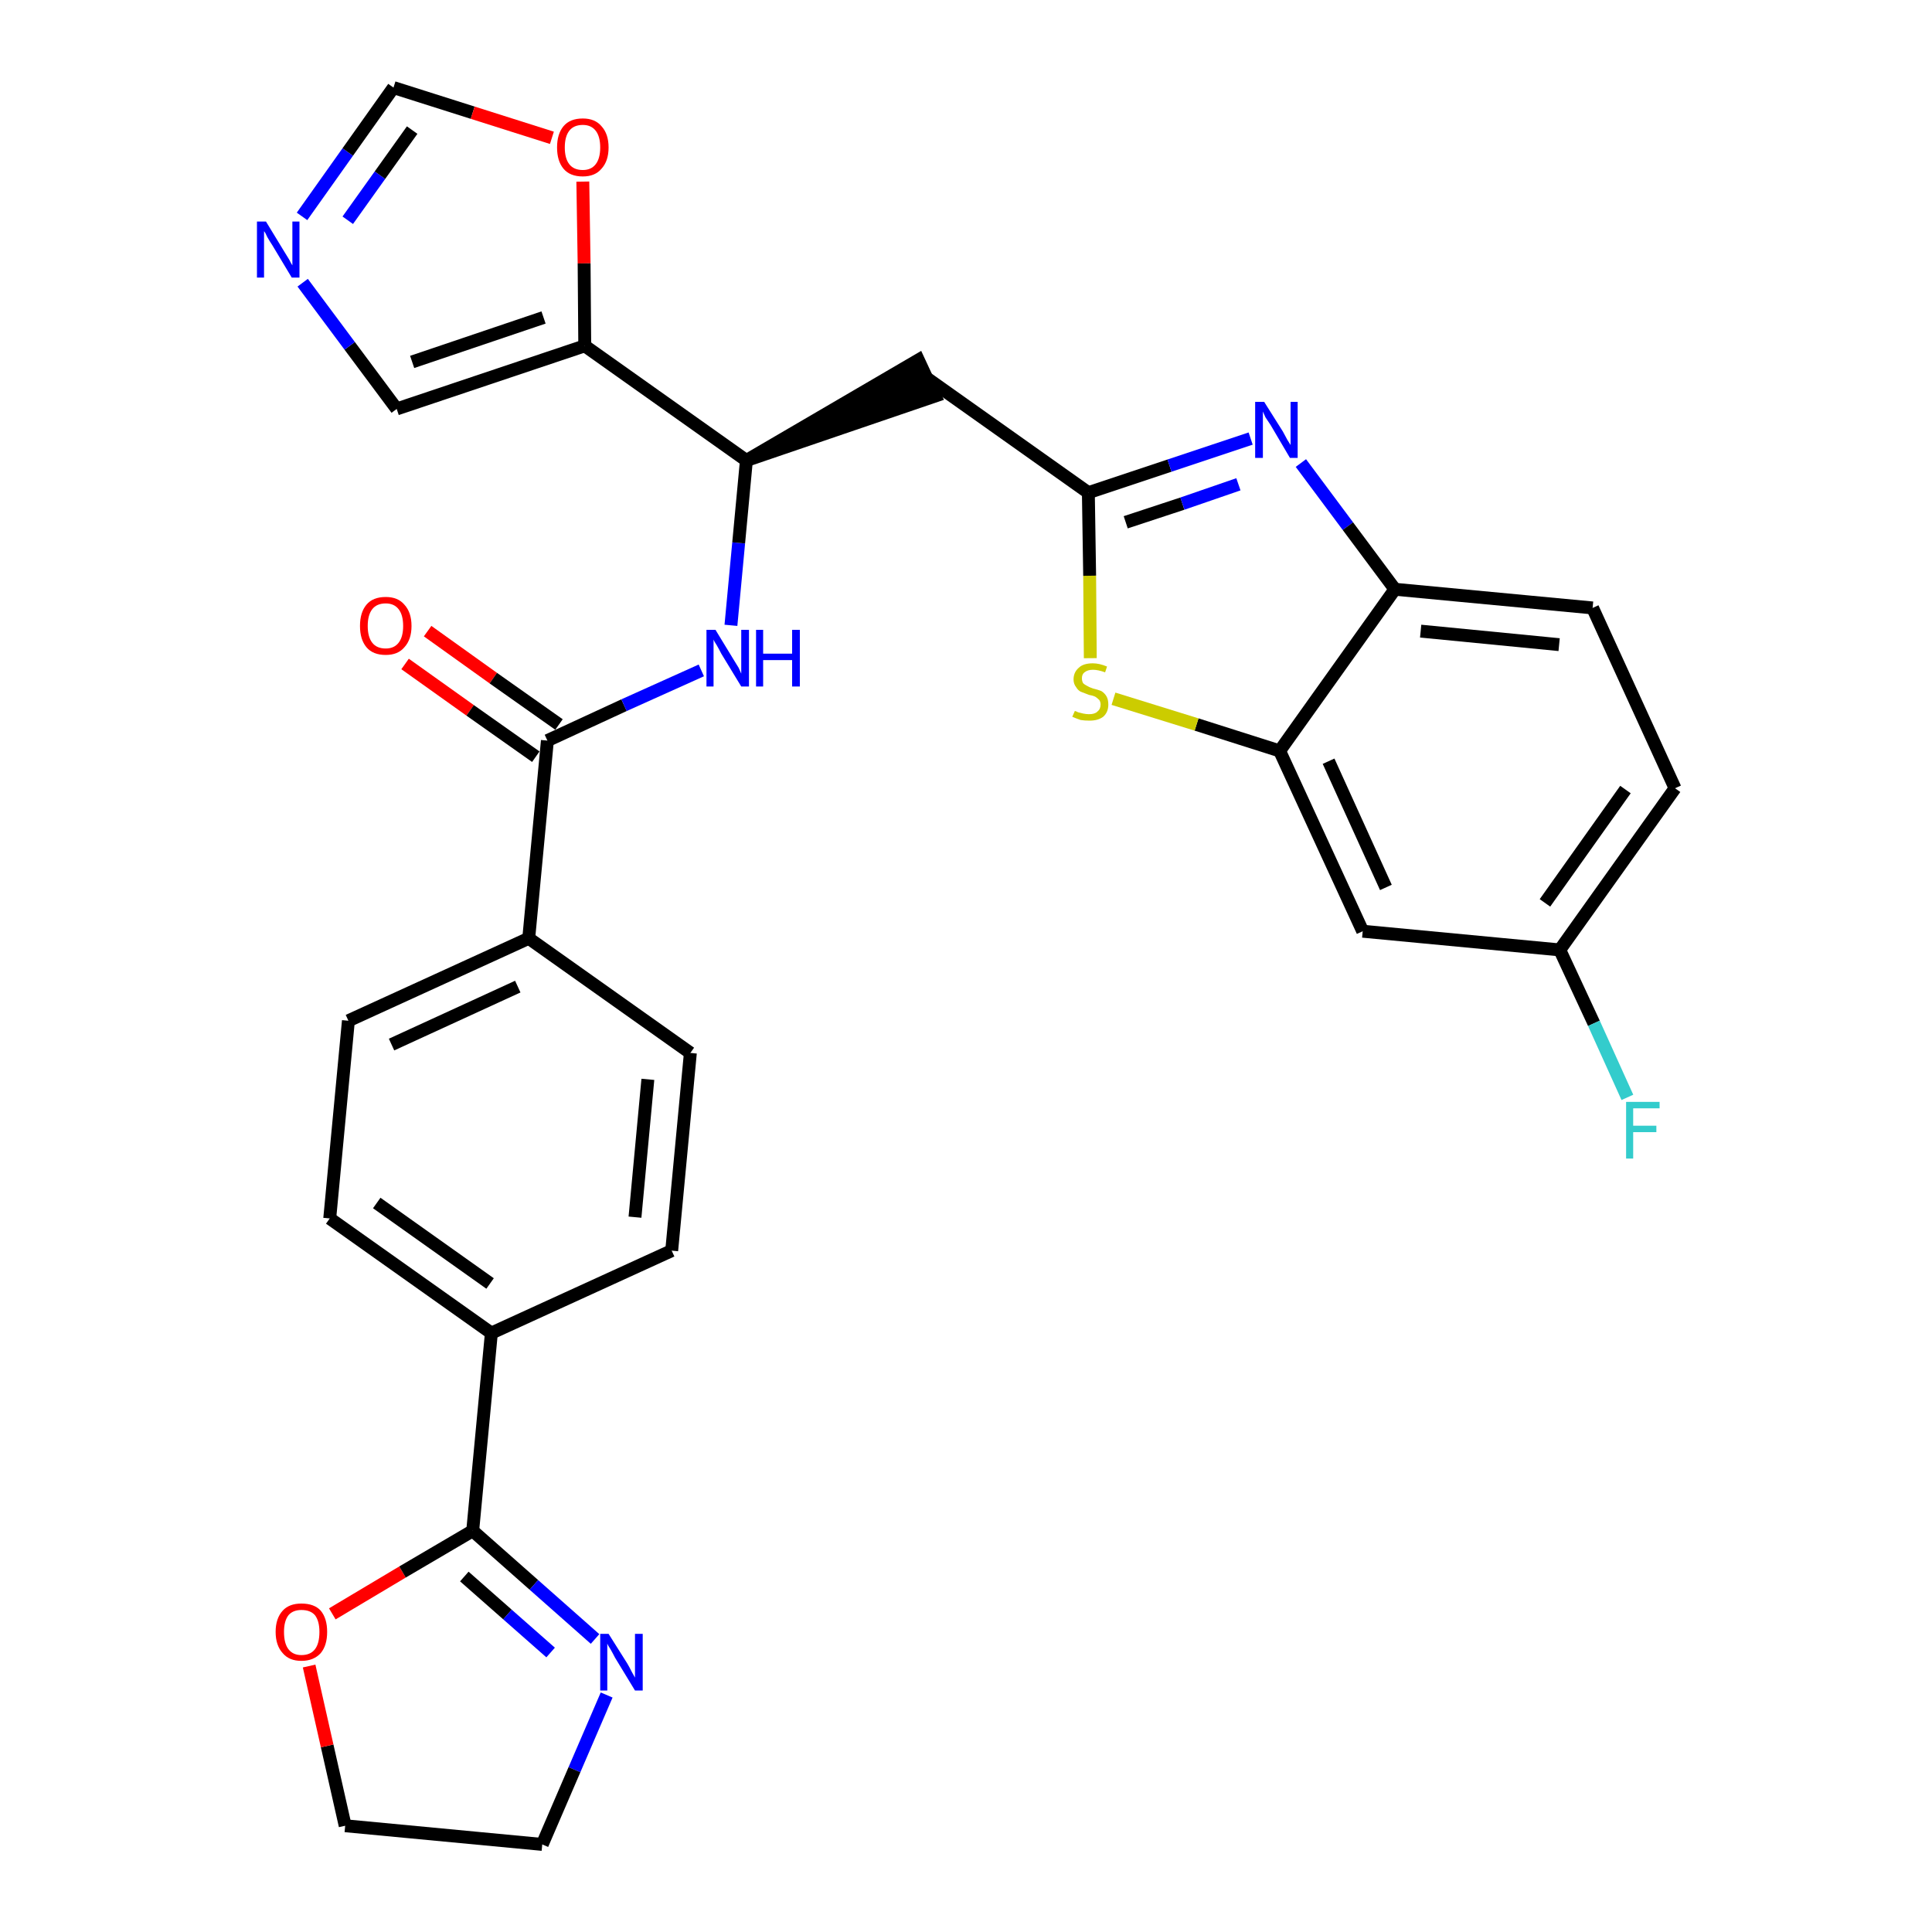 <?xml version='1.0' encoding='iso-8859-1'?>
<svg version='1.1' baseProfile='full'
              xmlns='http://www.w3.org/2000/svg'
                      xmlns:rdkit='http://www.rdkit.org/xml'
                      xmlns:xlink='http://www.w3.org/1999/xlink'
                  xml:space='preserve'
width='300px' height='300px' viewBox='0 0 300 300'>
<!-- END OF HEADER -->
<path class='bond-0 atom-0 atom-1' d='M 62.9,103.1 L 73.0,110.3' style='fill:none;fill-rule:evenodd;stroke:#FF0000;stroke-width:2.0px;stroke-linecap:butt;stroke-linejoin:miter;stroke-opacity:1' />
<path class='bond-0 atom-0 atom-1' d='M 73.0,110.3 L 83.2,117.5' style='fill:none;fill-rule:evenodd;stroke:#000000;stroke-width:2.0px;stroke-linecap:butt;stroke-linejoin:miter;stroke-opacity:1' />
<path class='bond-0 atom-0 atom-1' d='M 66.4,98.0 L 76.6,105.3' style='fill:none;fill-rule:evenodd;stroke:#FF0000;stroke-width:2.0px;stroke-linecap:butt;stroke-linejoin:miter;stroke-opacity:1' />
<path class='bond-0 atom-0 atom-1' d='M 76.6,105.3 L 86.8,112.5' style='fill:none;fill-rule:evenodd;stroke:#000000;stroke-width:2.0px;stroke-linecap:butt;stroke-linejoin:miter;stroke-opacity:1' />
<path class='bond-1 atom-1 atom-2' d='M 85.0,115.0 L 96.9,109.5' style='fill:none;fill-rule:evenodd;stroke:#000000;stroke-width:2.0px;stroke-linecap:butt;stroke-linejoin:miter;stroke-opacity:1' />
<path class='bond-1 atom-1 atom-2' d='M 96.9,109.5 L 108.9,104.1' style='fill:none;fill-rule:evenodd;stroke:#0000FF;stroke-width:2.0px;stroke-linecap:butt;stroke-linejoin:miter;stroke-opacity:1' />
<path class='bond-19 atom-1 atom-20' d='M 85.0,115.0 L 82.1,145.7' style='fill:none;fill-rule:evenodd;stroke:#000000;stroke-width:2.0px;stroke-linecap:butt;stroke-linejoin:miter;stroke-opacity:1' />
<path class='bond-2 atom-2 atom-3' d='M 113.5,97.1 L 114.7,84.3' style='fill:none;fill-rule:evenodd;stroke:#0000FF;stroke-width:2.0px;stroke-linecap:butt;stroke-linejoin:miter;stroke-opacity:1' />
<path class='bond-2 atom-2 atom-3' d='M 114.7,84.3 L 115.9,71.5' style='fill:none;fill-rule:evenodd;stroke:#000000;stroke-width:2.0px;stroke-linecap:butt;stroke-linejoin:miter;stroke-opacity:1' />
<path class='bond-3 atom-3 atom-4' d='M 115.9,71.5 L 145.2,61.5 L 142.6,55.9 Z' style='fill:#000000;fill-rule:evenodd;fill-opacity:1;stroke:#000000;stroke-width:2.0px;stroke-linecap:butt;stroke-linejoin:miter;stroke-opacity:1;' />
<path class='bond-14 atom-3 atom-15' d='M 115.9,71.5 L 90.8,53.7' style='fill:none;fill-rule:evenodd;stroke:#000000;stroke-width:2.0px;stroke-linecap:butt;stroke-linejoin:miter;stroke-opacity:1' />
<path class='bond-4 atom-4 atom-5' d='M 143.9,58.7 L 169.0,76.5' style='fill:none;fill-rule:evenodd;stroke:#000000;stroke-width:2.0px;stroke-linecap:butt;stroke-linejoin:miter;stroke-opacity:1' />
<path class='bond-5 atom-5 atom-6' d='M 169.0,76.5 L 181.6,72.3' style='fill:none;fill-rule:evenodd;stroke:#000000;stroke-width:2.0px;stroke-linecap:butt;stroke-linejoin:miter;stroke-opacity:1' />
<path class='bond-5 atom-5 atom-6' d='M 181.6,72.3 L 194.2,68.1' style='fill:none;fill-rule:evenodd;stroke:#0000FF;stroke-width:2.0px;stroke-linecap:butt;stroke-linejoin:miter;stroke-opacity:1' />
<path class='bond-5 atom-5 atom-6' d='M 174.8,81.1 L 183.6,78.2' style='fill:none;fill-rule:evenodd;stroke:#000000;stroke-width:2.0px;stroke-linecap:butt;stroke-linejoin:miter;stroke-opacity:1' />
<path class='bond-5 atom-5 atom-6' d='M 183.6,78.2 L 192.3,75.2' style='fill:none;fill-rule:evenodd;stroke:#0000FF;stroke-width:2.0px;stroke-linecap:butt;stroke-linejoin:miter;stroke-opacity:1' />
<path class='bond-30 atom-14 atom-5' d='M 169.3,102.2 L 169.2,89.4' style='fill:none;fill-rule:evenodd;stroke:#CCCC00;stroke-width:2.0px;stroke-linecap:butt;stroke-linejoin:miter;stroke-opacity:1' />
<path class='bond-30 atom-14 atom-5' d='M 169.2,89.4 L 169.0,76.5' style='fill:none;fill-rule:evenodd;stroke:#000000;stroke-width:2.0px;stroke-linecap:butt;stroke-linejoin:miter;stroke-opacity:1' />
<path class='bond-6 atom-6 atom-7' d='M 202.0,71.9 L 209.3,81.7' style='fill:none;fill-rule:evenodd;stroke:#0000FF;stroke-width:2.0px;stroke-linecap:butt;stroke-linejoin:miter;stroke-opacity:1' />
<path class='bond-6 atom-6 atom-7' d='M 209.3,81.7 L 216.6,91.5' style='fill:none;fill-rule:evenodd;stroke:#000000;stroke-width:2.0px;stroke-linecap:butt;stroke-linejoin:miter;stroke-opacity:1' />
<path class='bond-7 atom-7 atom-8' d='M 216.6,91.5 L 247.3,94.4' style='fill:none;fill-rule:evenodd;stroke:#000000;stroke-width:2.0px;stroke-linecap:butt;stroke-linejoin:miter;stroke-opacity:1' />
<path class='bond-7 atom-7 atom-8' d='M 220.6,98.0 L 242.1,100.1' style='fill:none;fill-rule:evenodd;stroke:#000000;stroke-width:2.0px;stroke-linecap:butt;stroke-linejoin:miter;stroke-opacity:1' />
<path class='bond-33 atom-13 atom-7' d='M 198.7,116.6 L 216.6,91.5' style='fill:none;fill-rule:evenodd;stroke:#000000;stroke-width:2.0px;stroke-linecap:butt;stroke-linejoin:miter;stroke-opacity:1' />
<path class='bond-8 atom-8 atom-9' d='M 247.3,94.4 L 260.1,122.4' style='fill:none;fill-rule:evenodd;stroke:#000000;stroke-width:2.0px;stroke-linecap:butt;stroke-linejoin:miter;stroke-opacity:1' />
<path class='bond-9 atom-9 atom-10' d='M 260.1,122.4 L 242.2,147.5' style='fill:none;fill-rule:evenodd;stroke:#000000;stroke-width:2.0px;stroke-linecap:butt;stroke-linejoin:miter;stroke-opacity:1' />
<path class='bond-9 atom-9 atom-10' d='M 252.4,122.6 L 239.9,140.2' style='fill:none;fill-rule:evenodd;stroke:#000000;stroke-width:2.0px;stroke-linecap:butt;stroke-linejoin:miter;stroke-opacity:1' />
<path class='bond-10 atom-10 atom-11' d='M 242.2,147.5 L 247.5,158.9' style='fill:none;fill-rule:evenodd;stroke:#000000;stroke-width:2.0px;stroke-linecap:butt;stroke-linejoin:miter;stroke-opacity:1' />
<path class='bond-10 atom-10 atom-11' d='M 247.5,158.9 L 252.7,170.4' style='fill:none;fill-rule:evenodd;stroke:#33CCCC;stroke-width:2.0px;stroke-linecap:butt;stroke-linejoin:miter;stroke-opacity:1' />
<path class='bond-11 atom-10 atom-12' d='M 242.2,147.5 L 211.6,144.6' style='fill:none;fill-rule:evenodd;stroke:#000000;stroke-width:2.0px;stroke-linecap:butt;stroke-linejoin:miter;stroke-opacity:1' />
<path class='bond-12 atom-12 atom-13' d='M 211.6,144.6 L 198.7,116.6' style='fill:none;fill-rule:evenodd;stroke:#000000;stroke-width:2.0px;stroke-linecap:butt;stroke-linejoin:miter;stroke-opacity:1' />
<path class='bond-12 atom-12 atom-13' d='M 215.2,137.8 L 206.3,118.2' style='fill:none;fill-rule:evenodd;stroke:#000000;stroke-width:2.0px;stroke-linecap:butt;stroke-linejoin:miter;stroke-opacity:1' />
<path class='bond-13 atom-13 atom-14' d='M 198.7,116.6 L 185.8,112.5' style='fill:none;fill-rule:evenodd;stroke:#000000;stroke-width:2.0px;stroke-linecap:butt;stroke-linejoin:miter;stroke-opacity:1' />
<path class='bond-13 atom-13 atom-14' d='M 185.8,112.5 L 172.9,108.5' style='fill:none;fill-rule:evenodd;stroke:#CCCC00;stroke-width:2.0px;stroke-linecap:butt;stroke-linejoin:miter;stroke-opacity:1' />
<path class='bond-15 atom-15 atom-16' d='M 90.8,53.7 L 61.6,63.5' style='fill:none;fill-rule:evenodd;stroke:#000000;stroke-width:2.0px;stroke-linecap:butt;stroke-linejoin:miter;stroke-opacity:1' />
<path class='bond-15 atom-15 atom-16' d='M 84.4,49.3 L 64.0,56.2' style='fill:none;fill-rule:evenodd;stroke:#000000;stroke-width:2.0px;stroke-linecap:butt;stroke-linejoin:miter;stroke-opacity:1' />
<path class='bond-31 atom-19 atom-15' d='M 90.5,28.2 L 90.7,40.9' style='fill:none;fill-rule:evenodd;stroke:#FF0000;stroke-width:2.0px;stroke-linecap:butt;stroke-linejoin:miter;stroke-opacity:1' />
<path class='bond-31 atom-19 atom-15' d='M 90.7,40.9 L 90.8,53.7' style='fill:none;fill-rule:evenodd;stroke:#000000;stroke-width:2.0px;stroke-linecap:butt;stroke-linejoin:miter;stroke-opacity:1' />
<path class='bond-16 atom-16 atom-17' d='M 61.6,63.5 L 54.3,53.7' style='fill:none;fill-rule:evenodd;stroke:#000000;stroke-width:2.0px;stroke-linecap:butt;stroke-linejoin:miter;stroke-opacity:1' />
<path class='bond-16 atom-16 atom-17' d='M 54.3,53.7 L 47.0,43.9' style='fill:none;fill-rule:evenodd;stroke:#0000FF;stroke-width:2.0px;stroke-linecap:butt;stroke-linejoin:miter;stroke-opacity:1' />
<path class='bond-17 atom-17 atom-18' d='M 46.9,33.6 L 54.0,23.6' style='fill:none;fill-rule:evenodd;stroke:#0000FF;stroke-width:2.0px;stroke-linecap:butt;stroke-linejoin:miter;stroke-opacity:1' />
<path class='bond-17 atom-17 atom-18' d='M 54.0,23.6 L 61.1,13.6' style='fill:none;fill-rule:evenodd;stroke:#000000;stroke-width:2.0px;stroke-linecap:butt;stroke-linejoin:miter;stroke-opacity:1' />
<path class='bond-17 atom-17 atom-18' d='M 54.0,34.2 L 59.0,27.2' style='fill:none;fill-rule:evenodd;stroke:#0000FF;stroke-width:2.0px;stroke-linecap:butt;stroke-linejoin:miter;stroke-opacity:1' />
<path class='bond-17 atom-17 atom-18' d='M 59.0,27.2 L 64.0,20.2' style='fill:none;fill-rule:evenodd;stroke:#000000;stroke-width:2.0px;stroke-linecap:butt;stroke-linejoin:miter;stroke-opacity:1' />
<path class='bond-18 atom-18 atom-19' d='M 61.1,13.6 L 73.4,17.5' style='fill:none;fill-rule:evenodd;stroke:#000000;stroke-width:2.0px;stroke-linecap:butt;stroke-linejoin:miter;stroke-opacity:1' />
<path class='bond-18 atom-18 atom-19' d='M 73.4,17.5 L 85.7,21.4' style='fill:none;fill-rule:evenodd;stroke:#FF0000;stroke-width:2.0px;stroke-linecap:butt;stroke-linejoin:miter;stroke-opacity:1' />
<path class='bond-20 atom-20 atom-21' d='M 82.1,145.7 L 54.1,158.5' style='fill:none;fill-rule:evenodd;stroke:#000000;stroke-width:2.0px;stroke-linecap:butt;stroke-linejoin:miter;stroke-opacity:1' />
<path class='bond-20 atom-20 atom-21' d='M 80.4,153.2 L 60.8,162.2' style='fill:none;fill-rule:evenodd;stroke:#000000;stroke-width:2.0px;stroke-linecap:butt;stroke-linejoin:miter;stroke-opacity:1' />
<path class='bond-32 atom-30 atom-20' d='M 107.2,163.5 L 82.1,145.7' style='fill:none;fill-rule:evenodd;stroke:#000000;stroke-width:2.0px;stroke-linecap:butt;stroke-linejoin:miter;stroke-opacity:1' />
<path class='bond-21 atom-21 atom-22' d='M 54.1,158.5 L 51.2,189.2' style='fill:none;fill-rule:evenodd;stroke:#000000;stroke-width:2.0px;stroke-linecap:butt;stroke-linejoin:miter;stroke-opacity:1' />
<path class='bond-22 atom-22 atom-23' d='M 51.2,189.2 L 76.3,207.0' style='fill:none;fill-rule:evenodd;stroke:#000000;stroke-width:2.0px;stroke-linecap:butt;stroke-linejoin:miter;stroke-opacity:1' />
<path class='bond-22 atom-22 atom-23' d='M 58.5,186.8 L 76.1,199.3' style='fill:none;fill-rule:evenodd;stroke:#000000;stroke-width:2.0px;stroke-linecap:butt;stroke-linejoin:miter;stroke-opacity:1' />
<path class='bond-23 atom-23 atom-24' d='M 76.3,207.0 L 73.4,237.7' style='fill:none;fill-rule:evenodd;stroke:#000000;stroke-width:2.0px;stroke-linecap:butt;stroke-linejoin:miter;stroke-opacity:1' />
<path class='bond-28 atom-23 atom-29' d='M 76.3,207.0 L 104.3,194.2' style='fill:none;fill-rule:evenodd;stroke:#000000;stroke-width:2.0px;stroke-linecap:butt;stroke-linejoin:miter;stroke-opacity:1' />
<path class='bond-24 atom-24 atom-25' d='M 73.4,237.7 L 82.9,246.1' style='fill:none;fill-rule:evenodd;stroke:#000000;stroke-width:2.0px;stroke-linecap:butt;stroke-linejoin:miter;stroke-opacity:1' />
<path class='bond-24 atom-24 atom-25' d='M 82.9,246.1 L 92.4,254.5' style='fill:none;fill-rule:evenodd;stroke:#0000FF;stroke-width:2.0px;stroke-linecap:butt;stroke-linejoin:miter;stroke-opacity:1' />
<path class='bond-24 atom-24 atom-25' d='M 72.1,244.8 L 78.8,250.7' style='fill:none;fill-rule:evenodd;stroke:#000000;stroke-width:2.0px;stroke-linecap:butt;stroke-linejoin:miter;stroke-opacity:1' />
<path class='bond-24 atom-24 atom-25' d='M 78.8,250.7 L 85.5,256.6' style='fill:none;fill-rule:evenodd;stroke:#0000FF;stroke-width:2.0px;stroke-linecap:butt;stroke-linejoin:miter;stroke-opacity:1' />
<path class='bond-34 atom-28 atom-24' d='M 51.6,250.6 L 62.5,244.1' style='fill:none;fill-rule:evenodd;stroke:#FF0000;stroke-width:2.0px;stroke-linecap:butt;stroke-linejoin:miter;stroke-opacity:1' />
<path class='bond-34 atom-28 atom-24' d='M 62.5,244.1 L 73.4,237.7' style='fill:none;fill-rule:evenodd;stroke:#000000;stroke-width:2.0px;stroke-linecap:butt;stroke-linejoin:miter;stroke-opacity:1' />
<path class='bond-25 atom-25 atom-26' d='M 94.2,263.2 L 89.2,274.8' style='fill:none;fill-rule:evenodd;stroke:#0000FF;stroke-width:2.0px;stroke-linecap:butt;stroke-linejoin:miter;stroke-opacity:1' />
<path class='bond-25 atom-25 atom-26' d='M 89.2,274.8 L 84.2,286.4' style='fill:none;fill-rule:evenodd;stroke:#000000;stroke-width:2.0px;stroke-linecap:butt;stroke-linejoin:miter;stroke-opacity:1' />
<path class='bond-26 atom-26 atom-27' d='M 84.2,286.4 L 53.6,283.5' style='fill:none;fill-rule:evenodd;stroke:#000000;stroke-width:2.0px;stroke-linecap:butt;stroke-linejoin:miter;stroke-opacity:1' />
<path class='bond-27 atom-27 atom-28' d='M 53.6,283.5 L 50.8,271.1' style='fill:none;fill-rule:evenodd;stroke:#000000;stroke-width:2.0px;stroke-linecap:butt;stroke-linejoin:miter;stroke-opacity:1' />
<path class='bond-27 atom-27 atom-28' d='M 50.8,271.1 L 48.0,258.7' style='fill:none;fill-rule:evenodd;stroke:#FF0000;stroke-width:2.0px;stroke-linecap:butt;stroke-linejoin:miter;stroke-opacity:1' />
<path class='bond-29 atom-29 atom-30' d='M 104.3,194.2 L 107.2,163.5' style='fill:none;fill-rule:evenodd;stroke:#000000;stroke-width:2.0px;stroke-linecap:butt;stroke-linejoin:miter;stroke-opacity:1' />
<path class='bond-29 atom-29 atom-30' d='M 98.6,189.0 L 100.6,167.6' style='fill:none;fill-rule:evenodd;stroke:#000000;stroke-width:2.0px;stroke-linecap:butt;stroke-linejoin:miter;stroke-opacity:1' />
<path  class='atom-0' d='M 55.9 97.2
Q 55.9 95.1, 56.9 93.9
Q 57.9 92.7, 59.9 92.7
Q 61.8 92.7, 62.8 93.9
Q 63.9 95.1, 63.9 97.2
Q 63.9 99.3, 62.8 100.5
Q 61.8 101.7, 59.9 101.7
Q 57.9 101.7, 56.9 100.5
Q 55.9 99.3, 55.9 97.2
M 59.9 100.7
Q 61.2 100.7, 61.9 99.8
Q 62.6 98.9, 62.6 97.2
Q 62.6 95.5, 61.9 94.6
Q 61.2 93.7, 59.9 93.7
Q 58.5 93.7, 57.8 94.6
Q 57.1 95.5, 57.1 97.2
Q 57.1 98.9, 57.8 99.8
Q 58.5 100.7, 59.9 100.7
' fill='#FF0000'/>
<path  class='atom-2' d='M 111.1 97.8
L 113.9 102.4
Q 114.2 102.9, 114.7 103.7
Q 115.1 104.6, 115.1 104.6
L 115.1 97.8
L 116.3 97.8
L 116.3 106.6
L 115.1 106.6
L 112.0 101.5
Q 111.7 100.9, 111.3 100.2
Q 110.9 99.6, 110.8 99.3
L 110.8 106.6
L 109.7 106.6
L 109.7 97.8
L 111.1 97.8
' fill='#0000FF'/>
<path  class='atom-2' d='M 117.4 97.8
L 118.5 97.8
L 118.5 101.5
L 123.0 101.5
L 123.0 97.8
L 124.2 97.8
L 124.2 106.6
L 123.0 106.6
L 123.0 102.5
L 118.5 102.5
L 118.5 106.6
L 117.4 106.6
L 117.4 97.8
' fill='#0000FF'/>
<path  class='atom-6' d='M 196.3 62.4
L 199.2 67.0
Q 199.4 67.4, 199.9 68.3
Q 200.4 69.1, 200.4 69.1
L 200.4 62.4
L 201.5 62.4
L 201.5 71.1
L 200.3 71.1
L 197.3 66.0
Q 196.9 65.4, 196.5 64.8
Q 196.2 64.1, 196.1 63.9
L 196.1 71.1
L 194.9 71.1
L 194.9 62.4
L 196.3 62.4
' fill='#0000FF'/>
<path  class='atom-11' d='M 252.5 171.1
L 257.7 171.1
L 257.7 172.1
L 253.6 172.1
L 253.6 174.8
L 257.2 174.8
L 257.2 175.8
L 253.6 175.8
L 253.6 179.9
L 252.5 179.9
L 252.5 171.1
' fill='#33CCCC'/>
<path  class='atom-14' d='M 166.9 110.4
Q 167.0 110.4, 167.4 110.6
Q 167.8 110.7, 168.2 110.8
Q 168.7 110.9, 169.1 110.9
Q 170.0 110.9, 170.4 110.5
Q 170.9 110.1, 170.9 109.4
Q 170.9 109.0, 170.7 108.7
Q 170.4 108.4, 170.1 108.2
Q 169.7 108.0, 169.1 107.9
Q 168.3 107.6, 167.8 107.4
Q 167.4 107.2, 167.1 106.7
Q 166.7 106.2, 166.7 105.5
Q 166.7 104.4, 167.5 103.7
Q 168.2 103.0, 169.7 103.0
Q 170.7 103.0, 171.9 103.5
L 171.6 104.4
Q 170.5 104.0, 169.7 104.0
Q 168.9 104.0, 168.4 104.4
Q 168.0 104.7, 168.0 105.3
Q 168.0 105.8, 168.2 106.1
Q 168.4 106.3, 168.8 106.5
Q 169.1 106.7, 169.7 106.9
Q 170.5 107.1, 171.0 107.3
Q 171.5 107.6, 171.8 108.1
Q 172.1 108.6, 172.1 109.4
Q 172.1 110.6, 171.3 111.3
Q 170.5 111.9, 169.2 111.9
Q 168.4 111.9, 167.8 111.8
Q 167.2 111.6, 166.5 111.3
L 166.9 110.4
' fill='#CCCC00'/>
<path  class='atom-17' d='M 41.3 34.4
L 44.1 39.0
Q 44.4 39.5, 44.9 40.3
Q 45.3 41.1, 45.4 41.2
L 45.4 34.4
L 46.5 34.4
L 46.5 43.1
L 45.3 43.1
L 42.3 38.1
Q 41.9 37.5, 41.5 36.8
Q 41.2 36.1, 41.0 35.9
L 41.0 43.1
L 39.9 43.1
L 39.9 34.4
L 41.3 34.4
' fill='#0000FF'/>
<path  class='atom-19' d='M 86.5 22.9
Q 86.5 20.8, 87.5 19.6
Q 88.5 18.4, 90.5 18.4
Q 92.4 18.4, 93.4 19.6
Q 94.5 20.8, 94.5 22.9
Q 94.5 25.0, 93.4 26.2
Q 92.4 27.4, 90.5 27.4
Q 88.5 27.4, 87.5 26.2
Q 86.5 25.0, 86.5 22.9
M 90.5 26.4
Q 91.8 26.4, 92.5 25.5
Q 93.2 24.6, 93.2 22.9
Q 93.2 21.2, 92.5 20.3
Q 91.8 19.4, 90.5 19.4
Q 89.1 19.4, 88.4 20.3
Q 87.7 21.2, 87.7 22.9
Q 87.7 24.6, 88.4 25.5
Q 89.1 26.4, 90.5 26.4
' fill='#FF0000'/>
<path  class='atom-25' d='M 94.5 253.7
L 97.4 258.3
Q 97.7 258.8, 98.1 259.6
Q 98.6 260.5, 98.6 260.5
L 98.6 253.7
L 99.8 253.7
L 99.8 262.5
L 98.6 262.5
L 95.5 257.4
Q 95.2 256.8, 94.8 256.1
Q 94.4 255.5, 94.3 255.2
L 94.3 262.5
L 93.2 262.5
L 93.2 253.7
L 94.5 253.7
' fill='#0000FF'/>
<path  class='atom-28' d='M 42.8 253.4
Q 42.8 251.3, 43.9 250.1
Q 44.9 249.0, 46.8 249.0
Q 48.8 249.0, 49.8 250.1
Q 50.8 251.3, 50.8 253.4
Q 50.8 255.5, 49.8 256.7
Q 48.7 257.9, 46.8 257.9
Q 44.9 257.9, 43.9 256.7
Q 42.8 255.5, 42.8 253.4
M 46.8 257.0
Q 48.2 257.0, 48.9 256.1
Q 49.6 255.2, 49.6 253.4
Q 49.6 251.7, 48.9 250.8
Q 48.2 250.0, 46.8 250.0
Q 45.5 250.0, 44.8 250.8
Q 44.1 251.7, 44.1 253.4
Q 44.1 255.2, 44.8 256.1
Q 45.5 257.0, 46.8 257.0
' fill='#FF0000'/>
</svg>
